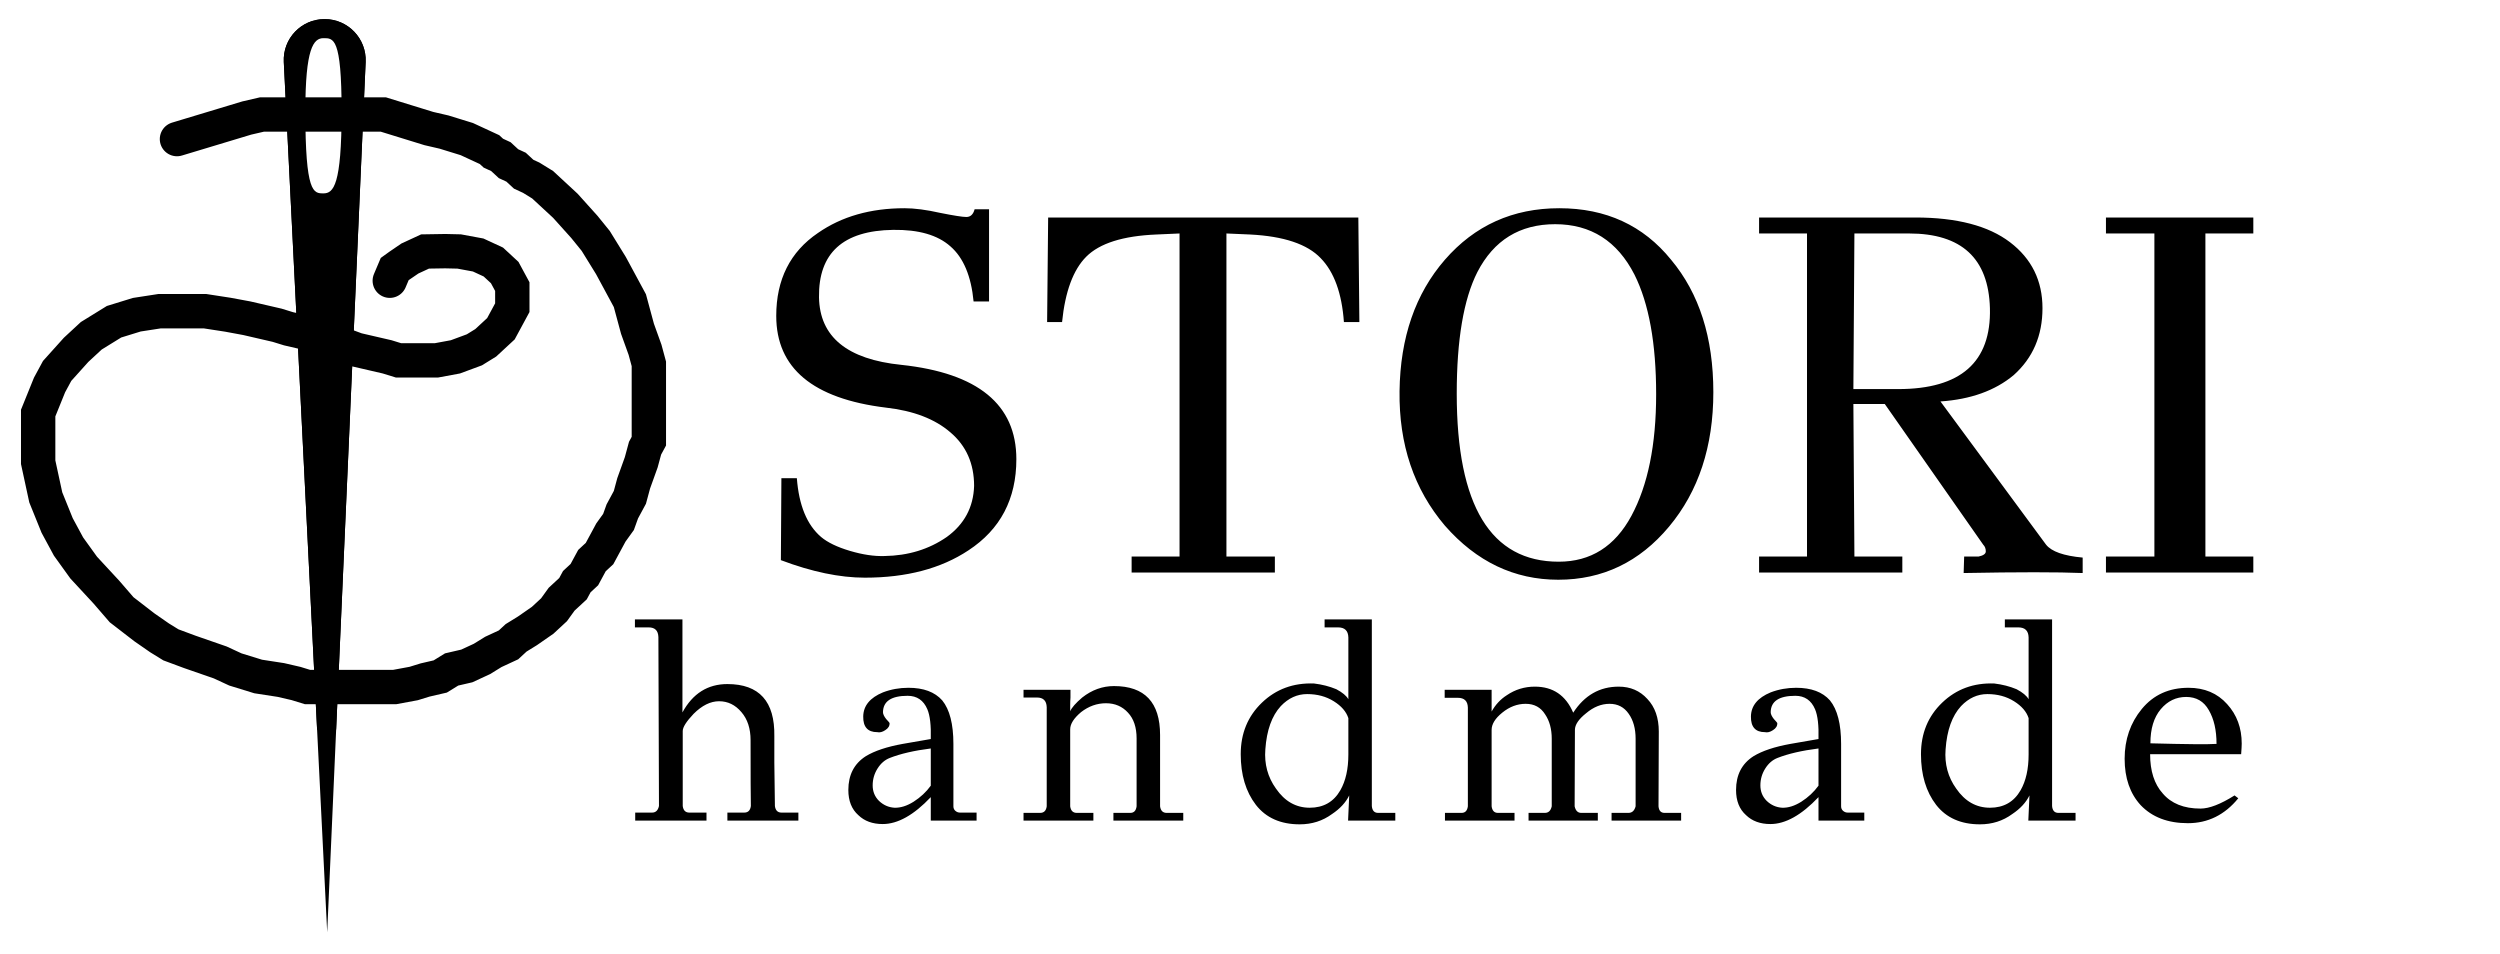 <svg width="131" height="50" viewBox="0 0 131 50" fill="none" xmlns="http://www.w3.org/2000/svg">
<g filter="url(#filter0_f_3389_53)">
<path d="M53.257 24.06C53.257 26.148 52.42 27.741 50.746 28.839C49.306 29.793 47.497 30.27 45.319 30.27C44.005 30.27 42.538 29.964 40.918 29.352L40.945 25.059H41.755C41.863 26.481 42.286 27.507 43.024 28.137C43.366 28.425 43.87 28.668 44.536 28.866C45.202 29.064 45.805 29.154 46.345 29.136C47.587 29.118 48.676 28.785 49.612 28.137C50.53 27.471 51.007 26.58 51.043 25.464C51.043 24.294 50.629 23.358 49.801 22.656C48.991 21.954 47.866 21.522 46.426 21.36C42.592 20.892 40.675 19.29 40.675 16.554C40.675 14.646 41.404 13.197 42.862 12.207C44.104 11.343 45.616 10.911 47.398 10.911C47.92 10.911 48.541 10.992 49.261 11.154C49.981 11.298 50.44 11.37 50.638 11.37C50.854 11.37 50.998 11.235 51.07 10.965H51.826V15.798H51.016C50.89 14.466 50.485 13.503 49.801 12.909C49.135 12.315 48.136 12.027 46.804 12.045C44.176 12.081 42.88 13.26 42.916 15.582C42.952 17.652 44.392 18.831 47.236 19.119C51.25 19.551 53.257 21.198 53.257 24.06ZM71.177 11.397L71.231 16.878H70.421C70.313 15.366 69.908 14.25 69.206 13.53C68.504 12.792 67.271 12.378 65.507 12.288L64.265 12.234V29.163H66.803V30H59.297V29.163H61.808V12.234L60.593 12.288C58.847 12.36 57.623 12.747 56.921 13.449C56.237 14.133 55.814 15.276 55.652 16.878H54.869L54.923 11.397H71.177ZM87.565 13.611C89.041 15.375 89.779 17.688 89.779 20.55C89.779 23.394 89.005 25.743 87.457 27.597C85.909 29.451 83.974 30.378 81.652 30.378C79.348 30.378 77.368 29.433 75.712 27.543C74.092 25.635 73.3 23.286 73.336 20.496C73.372 17.688 74.164 15.393 75.712 13.611C77.278 11.811 79.276 10.911 81.706 10.911C84.154 10.911 86.107 11.811 87.565 13.611ZM81.679 29.433C83.353 29.433 84.622 28.632 85.486 27.03C86.35 25.428 86.782 23.304 86.782 20.658C86.782 17.994 86.404 15.906 85.648 14.394C84.748 12.63 83.362 11.748 81.49 11.748C79.636 11.748 78.277 12.585 77.413 14.259C76.693 15.681 76.333 17.805 76.333 20.631C76.333 26.499 78.115 29.433 81.679 29.433ZM103.921 28.542L98.764 21.171H97.117L97.171 29.163H99.682V30H92.176V29.163H94.687V12.234H92.176V11.397H100.357C102.535 11.397 104.191 11.829 105.325 12.693C106.459 13.557 107.026 14.709 107.026 16.149C107.026 17.589 106.522 18.759 105.514 19.659C104.542 20.469 103.264 20.928 101.68 21.036L107.215 28.542C107.503 28.902 108.142 29.127 109.132 29.217V30.027C107.818 29.973 105.739 29.973 102.895 30.027L102.922 29.163H103.678C103.93 29.109 104.056 29.019 104.056 28.893C104.056 28.749 104.011 28.632 103.921 28.542ZM99.466 20.388C102.742 20.388 104.344 18.975 104.272 16.149C104.2 13.539 102.787 12.234 100.033 12.234H97.171L97.117 20.388H99.466ZM118.074 29.163V30H110.352V29.163H112.89V12.234H110.352V11.397H118.074V12.234H115.563V29.163H118.074Z" fill="black"/>
</g>
<g filter="url(#filter1_f_3389_53)">
<path d="M41.835 42.58V43H38.115V42.58H39C39.2 42.58 39.315 42.465 39.345 42.235C39.335 41.815 39.33 40.665 39.33 38.785C39.33 38.175 39.17 37.685 38.85 37.315C38.53 36.935 38.14 36.745 37.68 36.745C37.23 36.745 36.785 36.965 36.345 37.405C35.965 37.805 35.775 38.105 35.775 38.305V42.235C35.805 42.465 35.92 42.58 36.12 42.58H37.02V43H33.285V42.58H34.17C34.36 42.58 34.48 42.465 34.53 42.235L34.5 33.385C34.49 33.045 34.32 32.875 33.99 32.875H33.27V32.455H35.76V37.33C36.3 36.34 37.085 35.845 38.115 35.845C39.785 35.845 40.605 36.755 40.575 38.575C40.565 39.195 40.575 40.415 40.605 42.235C40.635 42.465 40.75 42.58 40.95 42.58H41.835ZM51.173 42.58V43H48.773V41.77C47.883 42.71 47.043 43.18 46.253 43.18C45.723 43.18 45.298 43.025 44.978 42.715C44.628 42.405 44.453 41.965 44.453 41.395C44.453 40.605 44.758 40.015 45.368 39.625C45.828 39.345 46.473 39.13 47.303 38.98L48.773 38.725C48.793 38.015 48.733 37.495 48.593 37.165C48.393 36.695 48.048 36.46 47.558 36.46C46.708 36.46 46.278 36.745 46.268 37.315C46.268 37.415 46.323 37.535 46.433 37.675C46.553 37.805 46.613 37.875 46.613 37.885C46.623 38.035 46.548 38.16 46.388 38.26C46.238 38.36 46.098 38.395 45.968 38.365C45.468 38.365 45.223 38.09 45.233 37.54C45.243 36.98 45.588 36.56 46.268 36.28C46.688 36.12 47.133 36.04 47.603 36.04C48.393 36.04 48.983 36.26 49.373 36.7C49.763 37.18 49.958 37.94 49.958 38.98V42.25C49.958 42.35 49.993 42.43 50.063 42.49C50.133 42.55 50.213 42.58 50.303 42.58H51.173ZM48.773 41.17V39.22C47.903 39.33 47.188 39.495 46.628 39.715C46.368 39.815 46.153 40 45.983 40.27C45.813 40.54 45.728 40.835 45.728 41.155C45.728 41.475 45.838 41.745 46.058 41.965C46.288 42.185 46.558 42.305 46.868 42.325C47.188 42.335 47.523 42.23 47.873 42.01C48.233 41.78 48.533 41.5 48.773 41.17ZM62.003 42.595V43H58.343V42.595H59.228C59.418 42.595 59.528 42.48 59.558 42.25V38.695C59.558 38.115 59.408 37.665 59.108 37.345C58.808 37.015 58.423 36.85 57.953 36.85C57.483 36.85 57.048 37.005 56.648 37.315C56.268 37.635 56.078 37.935 56.078 38.215V42.25C56.108 42.48 56.223 42.595 56.423 42.595H57.293V43H53.633V42.595H54.503C54.703 42.595 54.818 42.48 54.848 42.25V37.06C54.838 36.72 54.668 36.55 54.338 36.55H53.633V36.145H56.093V36.55C56.083 36.67 56.078 36.81 56.078 36.97V37.27C56.158 37.08 56.368 36.84 56.708 36.55C57.218 36.15 57.773 35.95 58.373 35.95C59.983 35.95 60.788 36.805 60.788 38.515V42.25C60.818 42.48 60.933 42.595 61.133 42.595H62.003ZM73.114 42.595V43H70.639L70.699 41.68C70.519 42.05 70.219 42.375 69.799 42.655C69.309 43.015 68.744 43.195 68.104 43.195C67.104 43.195 66.339 42.855 65.809 42.175C65.279 41.485 65.014 40.6 65.014 39.52C65.014 38.43 65.384 37.53 66.124 36.82C66.864 36.11 67.774 35.775 68.854 35.815C69.274 35.865 69.664 35.965 70.024 36.115C70.344 36.285 70.554 36.46 70.654 36.64V33.4C70.644 33.05 70.464 32.875 70.114 32.875H69.409V32.455H71.884V42.235C71.904 42.475 72.014 42.595 72.214 42.595H73.114ZM70.654 39.535V37.63C70.544 37.29 70.289 36.995 69.889 36.745C69.489 36.495 69.024 36.37 68.494 36.37C67.974 36.37 67.514 36.58 67.114 37C66.644 37.51 66.374 38.265 66.304 39.265C66.244 40.035 66.429 40.72 66.859 41.32C67.319 41.99 67.909 42.325 68.629 42.325C69.349 42.325 69.884 42.02 70.234 41.41C70.514 40.92 70.654 40.295 70.654 39.535ZM88.091 42.595V43H84.446V42.595H85.331C85.521 42.595 85.646 42.48 85.706 42.25V38.71C85.706 38.18 85.586 37.745 85.346 37.405C85.106 37.055 84.771 36.88 84.341 36.88C83.911 36.88 83.501 37.045 83.111 37.375C82.721 37.685 82.526 37.975 82.526 38.245L82.511 42.25C82.561 42.48 82.676 42.595 82.856 42.595H83.726V43H80.096V42.595H80.951C81.141 42.595 81.261 42.48 81.311 42.25V38.71C81.311 38.2 81.196 37.775 80.966 37.435C80.736 37.065 80.396 36.88 79.946 36.88C79.506 36.88 79.096 37.035 78.716 37.345C78.346 37.645 78.161 37.945 78.161 38.245V42.25C78.191 42.48 78.301 42.595 78.491 42.595H79.361V43H75.716V42.595H76.586C76.776 42.595 76.886 42.48 76.916 42.25V37.075C76.906 36.735 76.731 36.565 76.391 36.565H75.701V36.145H78.161V37.285C78.361 36.925 78.626 36.64 78.956 36.43C79.396 36.13 79.886 35.98 80.426 35.98C81.376 35.98 82.046 36.435 82.436 37.345C83.026 36.435 83.821 35.98 84.821 35.98C85.431 35.98 85.931 36.195 86.321 36.625C86.721 37.045 86.921 37.615 86.921 38.335L86.906 42.25C86.926 42.48 87.031 42.595 87.221 42.595H88.091ZM97.689 42.58V43H95.289V41.77C94.399 42.71 93.559 43.18 92.769 43.18C92.239 43.18 91.814 43.025 91.494 42.715C91.144 42.405 90.969 41.965 90.969 41.395C90.969 40.605 91.274 40.015 91.884 39.625C92.344 39.345 92.989 39.13 93.819 38.98L95.289 38.725C95.309 38.015 95.249 37.495 95.109 37.165C94.909 36.695 94.564 36.46 94.074 36.46C93.224 36.46 92.794 36.745 92.784 37.315C92.784 37.415 92.839 37.535 92.949 37.675C93.069 37.805 93.129 37.875 93.129 37.885C93.139 38.035 93.064 38.16 92.904 38.26C92.754 38.36 92.614 38.395 92.484 38.365C91.984 38.365 91.739 38.09 91.749 37.54C91.759 36.98 92.104 36.56 92.784 36.28C93.204 36.12 93.649 36.04 94.119 36.04C94.909 36.04 95.499 36.26 95.889 36.7C96.279 37.18 96.474 37.94 96.474 38.98V42.25C96.474 42.35 96.509 42.43 96.579 42.49C96.649 42.55 96.729 42.58 96.819 42.58H97.689ZM95.289 41.17V39.22C94.419 39.33 93.704 39.495 93.144 39.715C92.884 39.815 92.669 40 92.499 40.27C92.329 40.54 92.244 40.835 92.244 41.155C92.244 41.475 92.354 41.745 92.574 41.965C92.804 42.185 93.074 42.305 93.384 42.325C93.704 42.335 94.039 42.23 94.389 42.01C94.749 41.78 95.049 41.5 95.289 41.17ZM108.759 42.595V43H106.284L106.344 41.68C106.164 42.05 105.864 42.375 105.444 42.655C104.954 43.015 104.389 43.195 103.749 43.195C102.749 43.195 101.984 42.855 101.454 42.175C100.924 41.485 100.659 40.6 100.659 39.52C100.659 38.43 101.029 37.53 101.769 36.82C102.509 36.11 103.419 35.775 104.499 35.815C104.919 35.865 105.309 35.965 105.669 36.115C105.989 36.285 106.199 36.46 106.299 36.64V33.4C106.289 33.05 106.109 32.875 105.759 32.875H105.054V32.455H107.529V42.235C107.549 42.475 107.659 42.595 107.859 42.595H108.759ZM106.299 39.535V37.63C106.189 37.29 105.934 36.995 105.534 36.745C105.134 36.495 104.669 36.37 104.139 36.37C103.619 36.37 103.159 36.58 102.759 37C102.289 37.51 102.019 38.265 101.949 39.265C101.889 40.035 102.074 40.72 102.504 41.32C102.964 41.99 103.554 42.325 104.274 42.325C104.994 42.325 105.529 42.02 105.879 41.41C106.159 40.92 106.299 40.295 106.299 39.535ZM117.436 39.52H112.666C112.666 40.4 112.886 41.085 113.326 41.575C113.776 42.105 114.436 42.37 115.306 42.37C115.766 42.37 116.361 42.14 117.091 41.68L117.286 41.83C116.576 42.7 115.696 43.135 114.646 43.135C113.596 43.135 112.771 42.82 112.171 42.19C111.611 41.58 111.331 40.77 111.331 39.76C111.331 38.75 111.631 37.88 112.231 37.15C112.841 36.41 113.656 36.04 114.676 36.04C115.516 36.04 116.191 36.325 116.701 36.895C117.211 37.455 117.466 38.145 117.466 38.965C117.466 39.075 117.456 39.26 117.436 39.52ZM116.146 38.98C116.146 38.26 116.011 37.67 115.741 37.21C115.481 36.75 115.086 36.52 114.556 36.52C114.026 36.52 113.581 36.735 113.221 37.165C112.861 37.595 112.681 38.19 112.681 38.95C114.551 39 115.706 39.01 116.146 38.98Z" fill="black"/>
</g>
<g filter="url(#filter2_f_3389_53)">
<path d="M17.145 48.853L14.871 3.249C14.81 2.025 15.784 1.001 17.009 1.001V1.001C18.234 1 19.214 2.024 19.16 3.248L17.145 48.853Z" fill="black"/>
<path d="M18.66 3.224L17.115 38.208L15.37 3.225C15.323 2.286 16.07 1.501 17.01 1.501C17.95 1.5 18.702 2.285 18.66 3.224Z" stroke="black"/>
</g>
<g filter="url(#filter3_f_3389_53)">
<path d="M17.9 5.828C17.9 9.7 17.475 10.133 16.95 10.133C16.425 10.133 16 10.133 16 5.828C16 2.532 16.425 2 16.95 2C17.475 2 17.9 1.955 17.9 5.828Z" fill="white"/>
</g>
<g filter="url(#filter4_f_3389_53)">
<path d="M9.273 7.288L12.932 6.184L13.727 6H14.323H14.72H15.515H16.311H17.106H17.901H18.696H19.491H19.888H20.087L20.683 6.184L21.279 6.368L21.876 6.552L22.472 6.736L23.267 6.92L23.863 7.104L24.46 7.288L24.857 7.472L25.255 7.656L25.652 7.84L25.851 8.025L26.248 8.209L26.646 8.577L27.044 8.761L27.441 9.129L27.838 9.313L28.435 9.681L28.832 10.049L29.23 10.417L29.627 10.785L30.621 11.89L31.217 12.626L32.012 13.914L32.41 14.65L33.006 15.755L33.205 16.491L33.404 17.227L33.801 18.331L34 19.067V21.276V22.748V23.117L33.801 23.485L33.602 24.221L33.404 24.773L33.205 25.325L33.006 26.061L32.609 26.797L32.41 27.35L32.012 27.902L31.814 28.27L31.615 28.638L31.416 29.006L31.217 29.19L31.019 29.374L30.82 29.742L30.621 30.11L30.224 30.479L30.025 30.847L29.429 31.399L29.031 31.951L28.435 32.503L27.64 33.055L27.044 33.423L26.646 33.791L25.851 34.16L25.255 34.528L24.46 34.896L23.665 35.08L23.068 35.448L22.273 35.632L21.677 35.816L20.683 36H19.292H18.298H17.106H16.112L15.515 35.816L14.72 35.632L13.528 35.448L12.335 35.08L11.54 34.712L9.95 34.16L8.957 33.791L8.36 33.423L7.565 32.871L6.373 31.951L5.578 31.031L4.385 29.742L3.59 28.638L2.994 27.534L2.398 26.061L2 24.221V22.748V21.644L2.596 20.172L2.994 19.436L3.988 18.331L4.783 17.595L5.975 16.859L7.168 16.491L8.36 16.307H9.553H10.745L11.938 16.491L12.932 16.675L13.727 16.859L14.522 17.043L15.118 17.227L15.913 17.411L16.907 17.779L17.702 17.963L18.696 18.331L19.491 18.515L20.286 18.699L20.882 18.883H21.876H22.87L23.863 18.699L24.857 18.331L25.453 17.963L26.248 17.227L26.646 16.491L26.845 16.123V15.018L26.447 14.282L25.851 13.73L25.056 13.362L24.062 13.178L23.333 13.161L22.273 13.178L21.876 13.362L21.478 13.546L20.909 13.935L20.683 14.098L20.424 14.71" stroke="black" stroke-width="1.8" stroke-linecap="round"/>
</g>
<defs>
<filter id="filter0_f_3389_53" x="40.175" y="10.411" width="78.399" height="20.467" filterUnits="userSpaceOnUse" color-interpolation-filters="sRGB">
<feFlood flood-opacity="0" result="BackgroundImageFix"/>
<feBlend mode="normal" in="SourceGraphic" in2="BackgroundImageFix" result="shape"/>
<feGaussianBlur stdDeviation="0.25" result="effect1_foregroundBlur_3389_53"/>
</filter>
<filter id="filter1_f_3389_53" x="32.77" y="31.955" width="85.196" height="11.74" filterUnits="userSpaceOnUse" color-interpolation-filters="sRGB">
<feFlood flood-opacity="0" result="BackgroundImageFix"/>
<feBlend mode="normal" in="SourceGraphic" in2="BackgroundImageFix" result="shape"/>
<feGaussianBlur stdDeviation="0.25" result="effect1_foregroundBlur_3389_53"/>
</filter>
<filter id="filter2_f_3389_53" x="14.068" y="0.201" width="5.894" height="49.453" filterUnits="userSpaceOnUse" color-interpolation-filters="sRGB">
<feFlood flood-opacity="0" result="BackgroundImageFix"/>
<feBlend mode="normal" in="SourceGraphic" in2="BackgroundImageFix" result="shape"/>
<feGaussianBlur stdDeviation="0.4" result="effect1_foregroundBlur_3389_53"/>
</filter>
<filter id="filter3_f_3389_53" x="15" y="1" width="3.9" height="10.133" filterUnits="userSpaceOnUse" color-interpolation-filters="sRGB">
<feFlood flood-opacity="0" result="BackgroundImageFix"/>
<feBlend mode="normal" in="SourceGraphic" in2="BackgroundImageFix" result="shape"/>
<feGaussianBlur stdDeviation="0.5" result="effect1_foregroundBlur_3389_53"/>
</filter>
<filter id="filter4_f_3389_53" x="0.6" y="4.6" width="34.801" height="32.8" filterUnits="userSpaceOnUse" color-interpolation-filters="sRGB">
<feFlood flood-opacity="0" result="BackgroundImageFix"/>
<feBlend mode="normal" in="SourceGraphic" in2="BackgroundImageFix" result="shape"/>
<feGaussianBlur stdDeviation="0.25" result="effect1_foregroundBlur_3389_53"/>
</filter>
</defs>
</svg>
